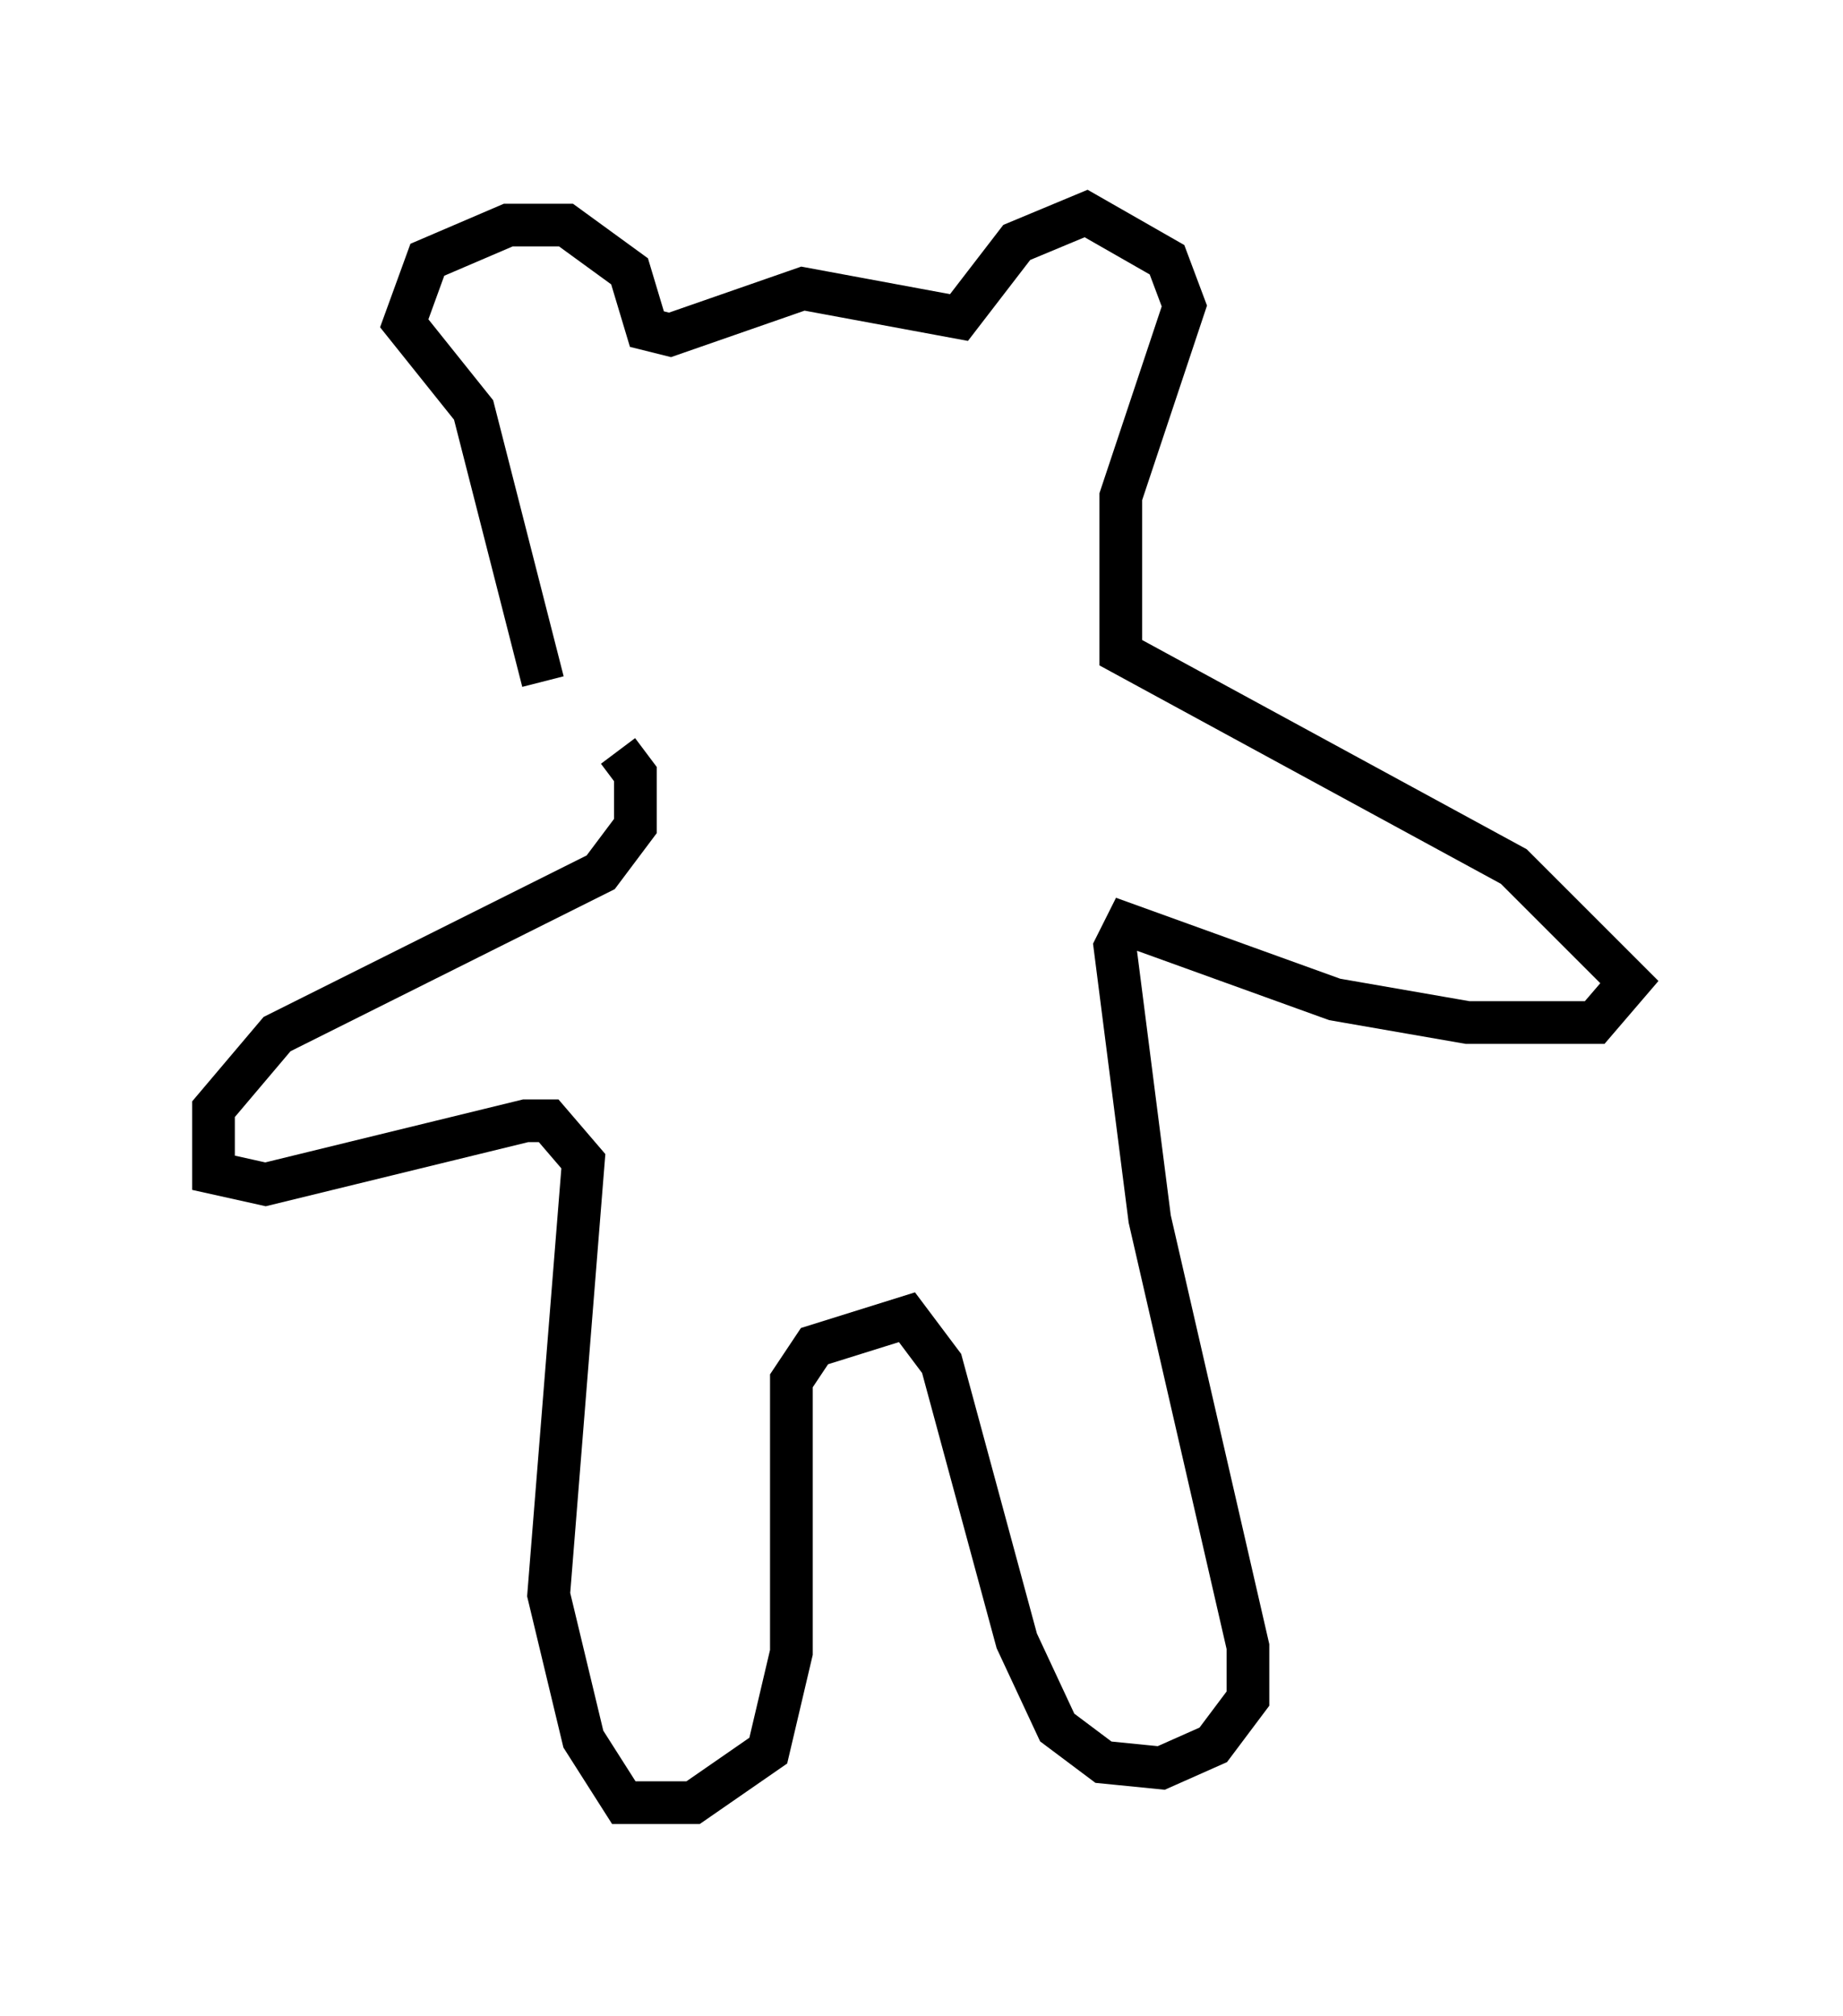 <?xml version="1.0" encoding="utf-8" ?>
<svg baseProfile="full" height="47.212" version="1.1" width="43.153" xmlns="http://www.w3.org/2000/svg" xmlns:ev="http://www.w3.org/2001/xml-events" xmlns:xlink="http://www.w3.org/1999/xlink"><defs /><rect fill="white" height="47.212" width="43.153" x="0" y="0" /><path d="M13.119, 16.502 m-0.406, -0.541 l-1.624, -6.36 -1.624, -2.03 l0.541, -1.488 1.894, -0.812 l1.353, 0.0 1.488, 1.083 l0.406, 1.353 0.541, 0.135 l3.112, -1.083 3.654, 0.677 l1.353, -1.759 1.624, -0.677 l1.894, 1.083 0.406, 1.083 l-1.488, 4.465 0.0, 3.654 l9.202, 5.007 2.706, 2.706 l-0.812, 0.947 -2.977, 0.0 l-3.112, -0.541 -4.871, -1.759 l-0.271, 0.541 0.812, 6.36 l2.3, 10.013 0.0, 1.218 l-0.812, 1.083 -1.218, 0.541 l-1.353, -0.135 -1.083, -0.812 l-0.947, -2.03 -1.759, -6.495 l-0.812, -1.083 -2.165, 0.677 l-0.541, 0.812 0.0, 6.36 l-0.541, 2.3 -1.759, 1.218 l-1.624, 0.0 -0.947, -1.488 l-0.812, -3.383 0.812, -10.149 l-0.812, -0.947 -0.541, 0.0 l-6.089, 1.488 -1.218, -0.271 l0.0, -1.488 1.488, -1.759 l7.578, -3.789 0.812, -1.083 l0.0, -1.218 -0.406, -0.541 " fill="none" stroke="black" stroke-width="1" /></svg>